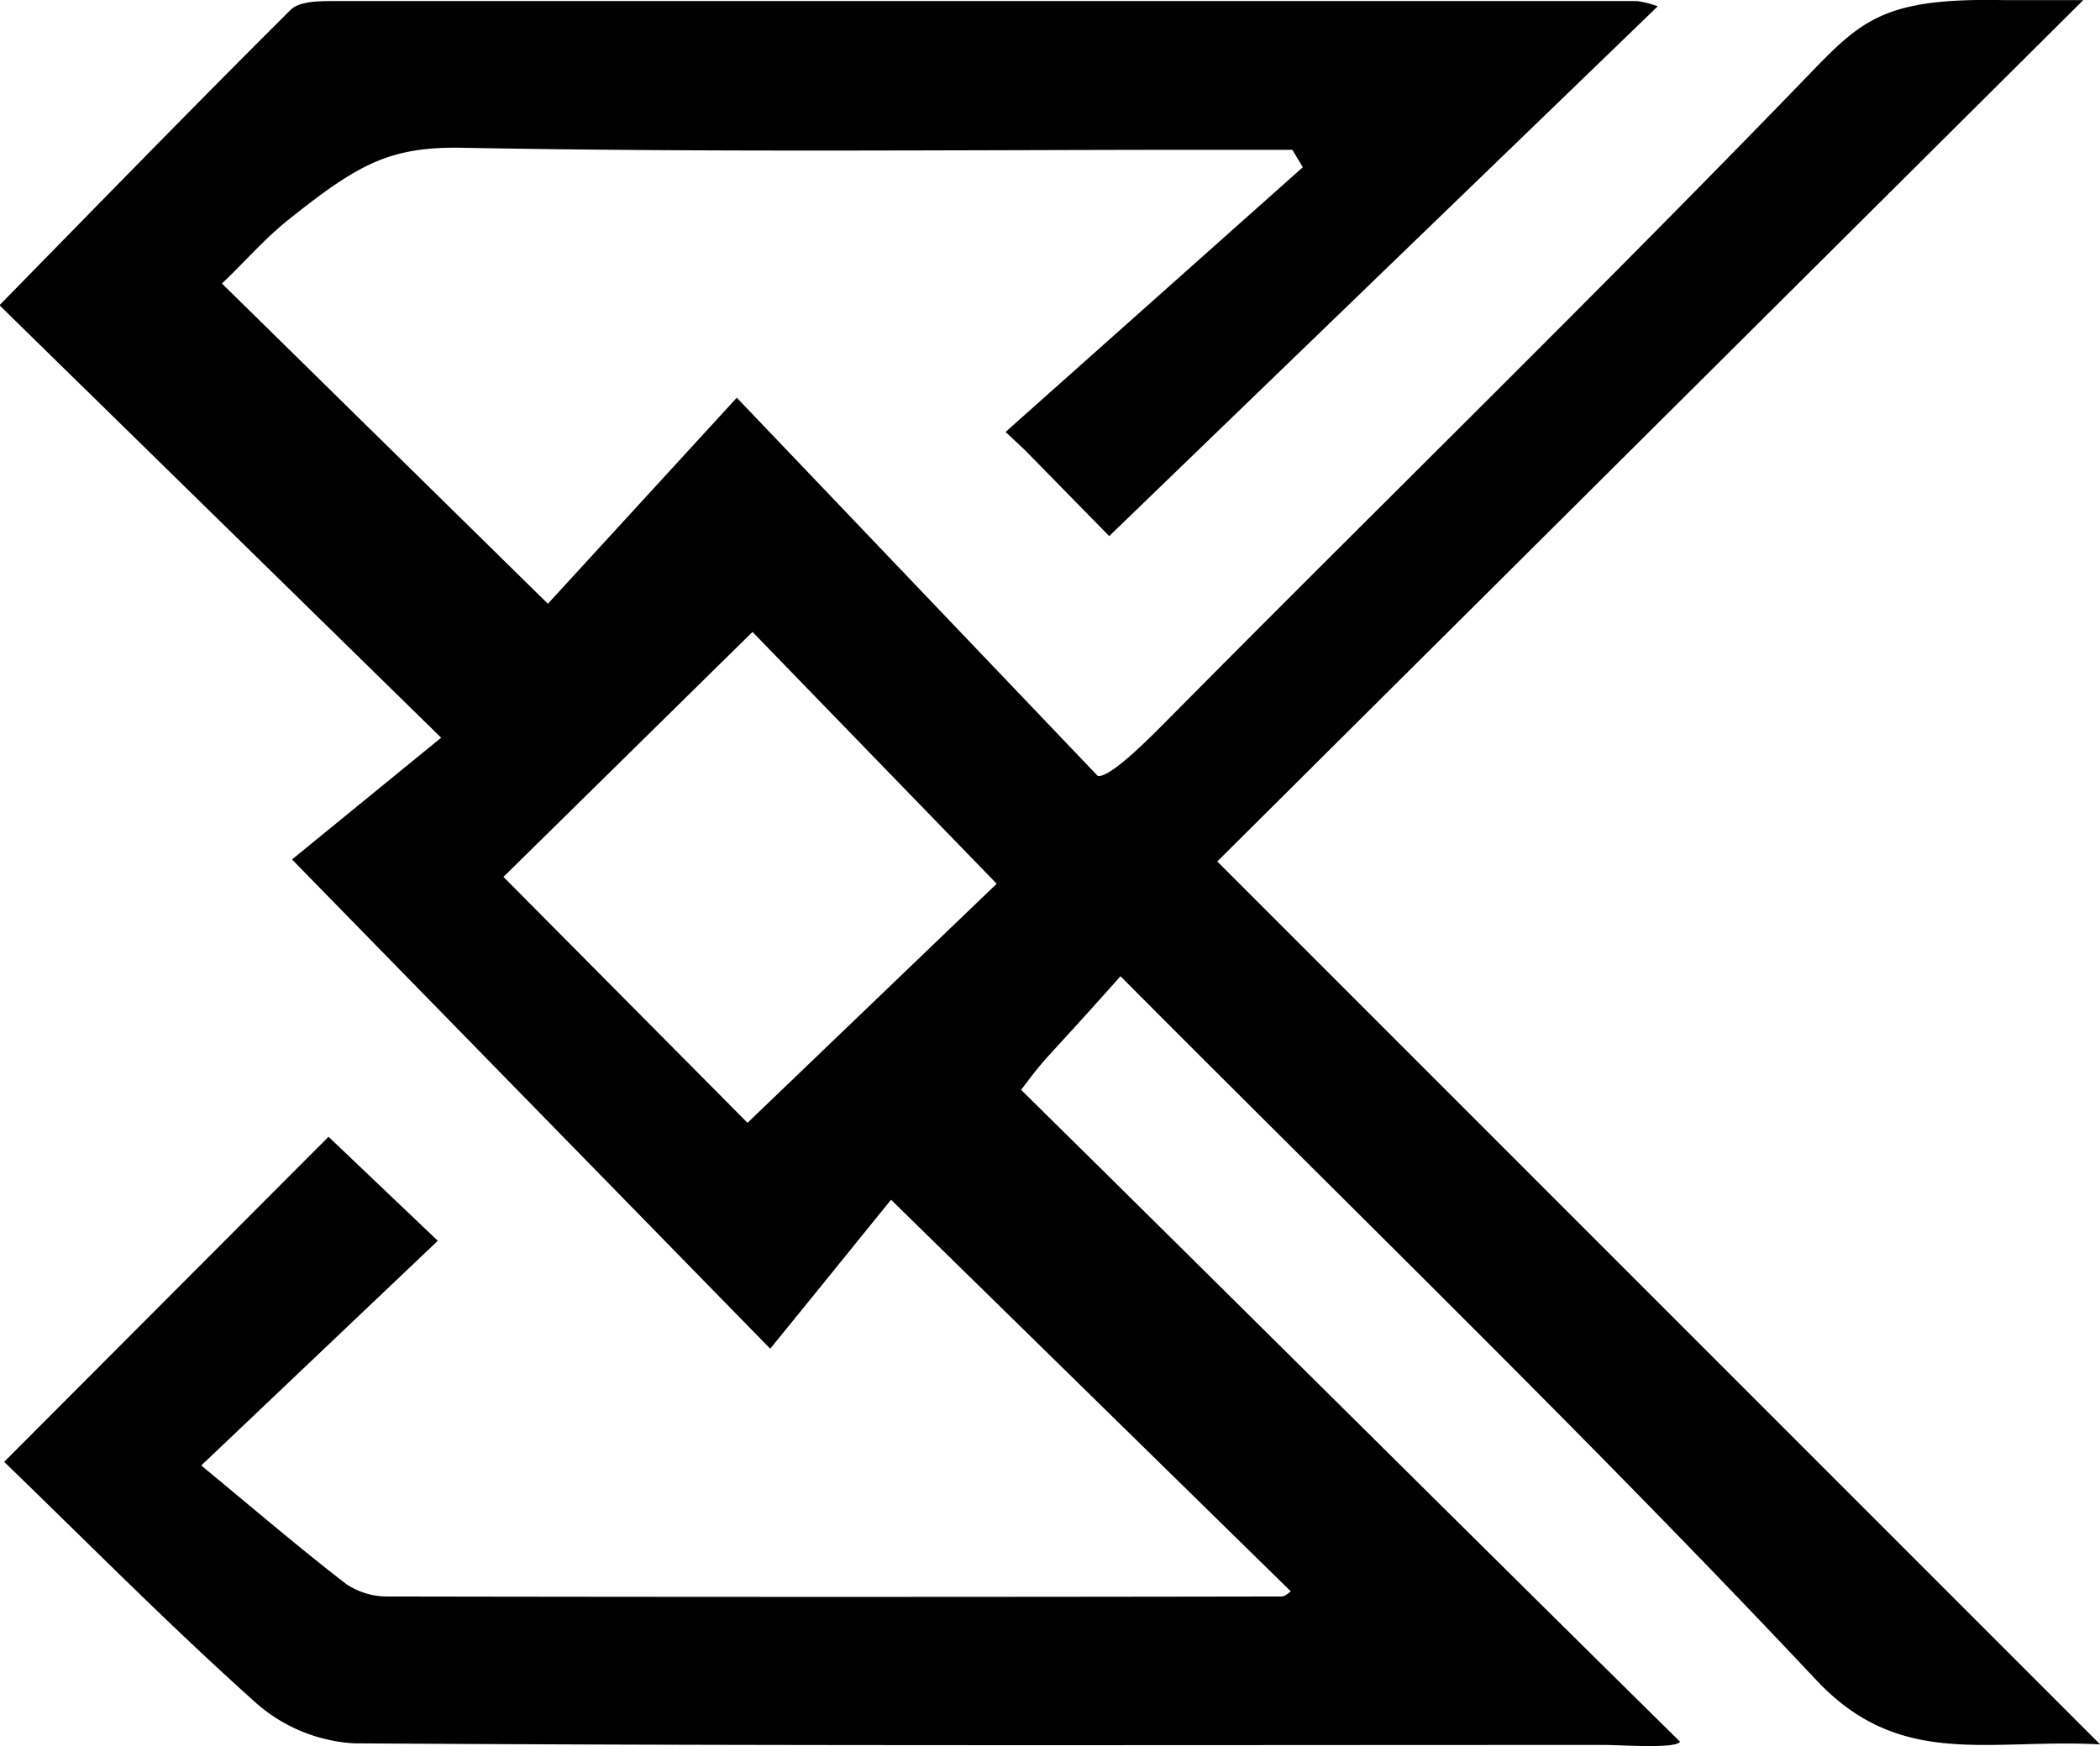 <svg id="Calque_1" data-name="Calque 1" xmlns="http://www.w3.org/2000/svg" viewBox="0 0 156.42 130.11"><path d="M332.17,339.73l24.16-24.22,8.14,7.75L346.85,340c3.9,3.22,7.27,6.11,10.78,8.82a5.49,5.49,0,0,0,3.19.94q33.26.06,66.5,0c.27,0,.53-.28.69-.38L398.23,320.2c-2.56,3.16-5.79,7.16-9,11.1l-35.62-36.45,11.11-9.07-32.9-32.22c7.74-7.9,14.65-15,21.68-22,.67-.67,2.18-.66,3.31-.66q48.5,0,97,0a7.6,7.6,0,0,1,1.53.39l-40.86,39.47-6.27-6.4L406.76,263l22.14-19.72-.78-1.3h-5.79c-18.67,0-37.34.2-56-.15-5.44-.1-7.77,1.2-13,5.37-1.8,1.44-3.34,3.24-4.94,4.74l24.28,23.86,14.07-15.35,26.89,28.18c1,.15,4.23-3.21,5.48-4.46C434.7,268.43,450.57,252.94,466,237c4.41-4.56,5.81-6.37,15.16-6.17,1.79,0,3.62,0,5.87,0L422.53,295l65.76,65.78c-8.3-.46-14.88,1.88-21.14-4.79-16.64-17.7-34.11-34.62-51.83-52.44-5.91,6.65-5.39,5.76-7.4,8.47,15.18,14.95,33,32.71,49.08,48.56-.34.55-4.44.23-5.78.24-31,0-62,.08-93-.12a12.11,12.11,0,0,1-7.28-3C344.49,351.93,338.41,345.76,332.17,339.73Zm55.37-25.26,18.56-17.81L387.91,277.9l-18.55,18.25Z" transform="translate(-331.86 -230.82)"/></svg>